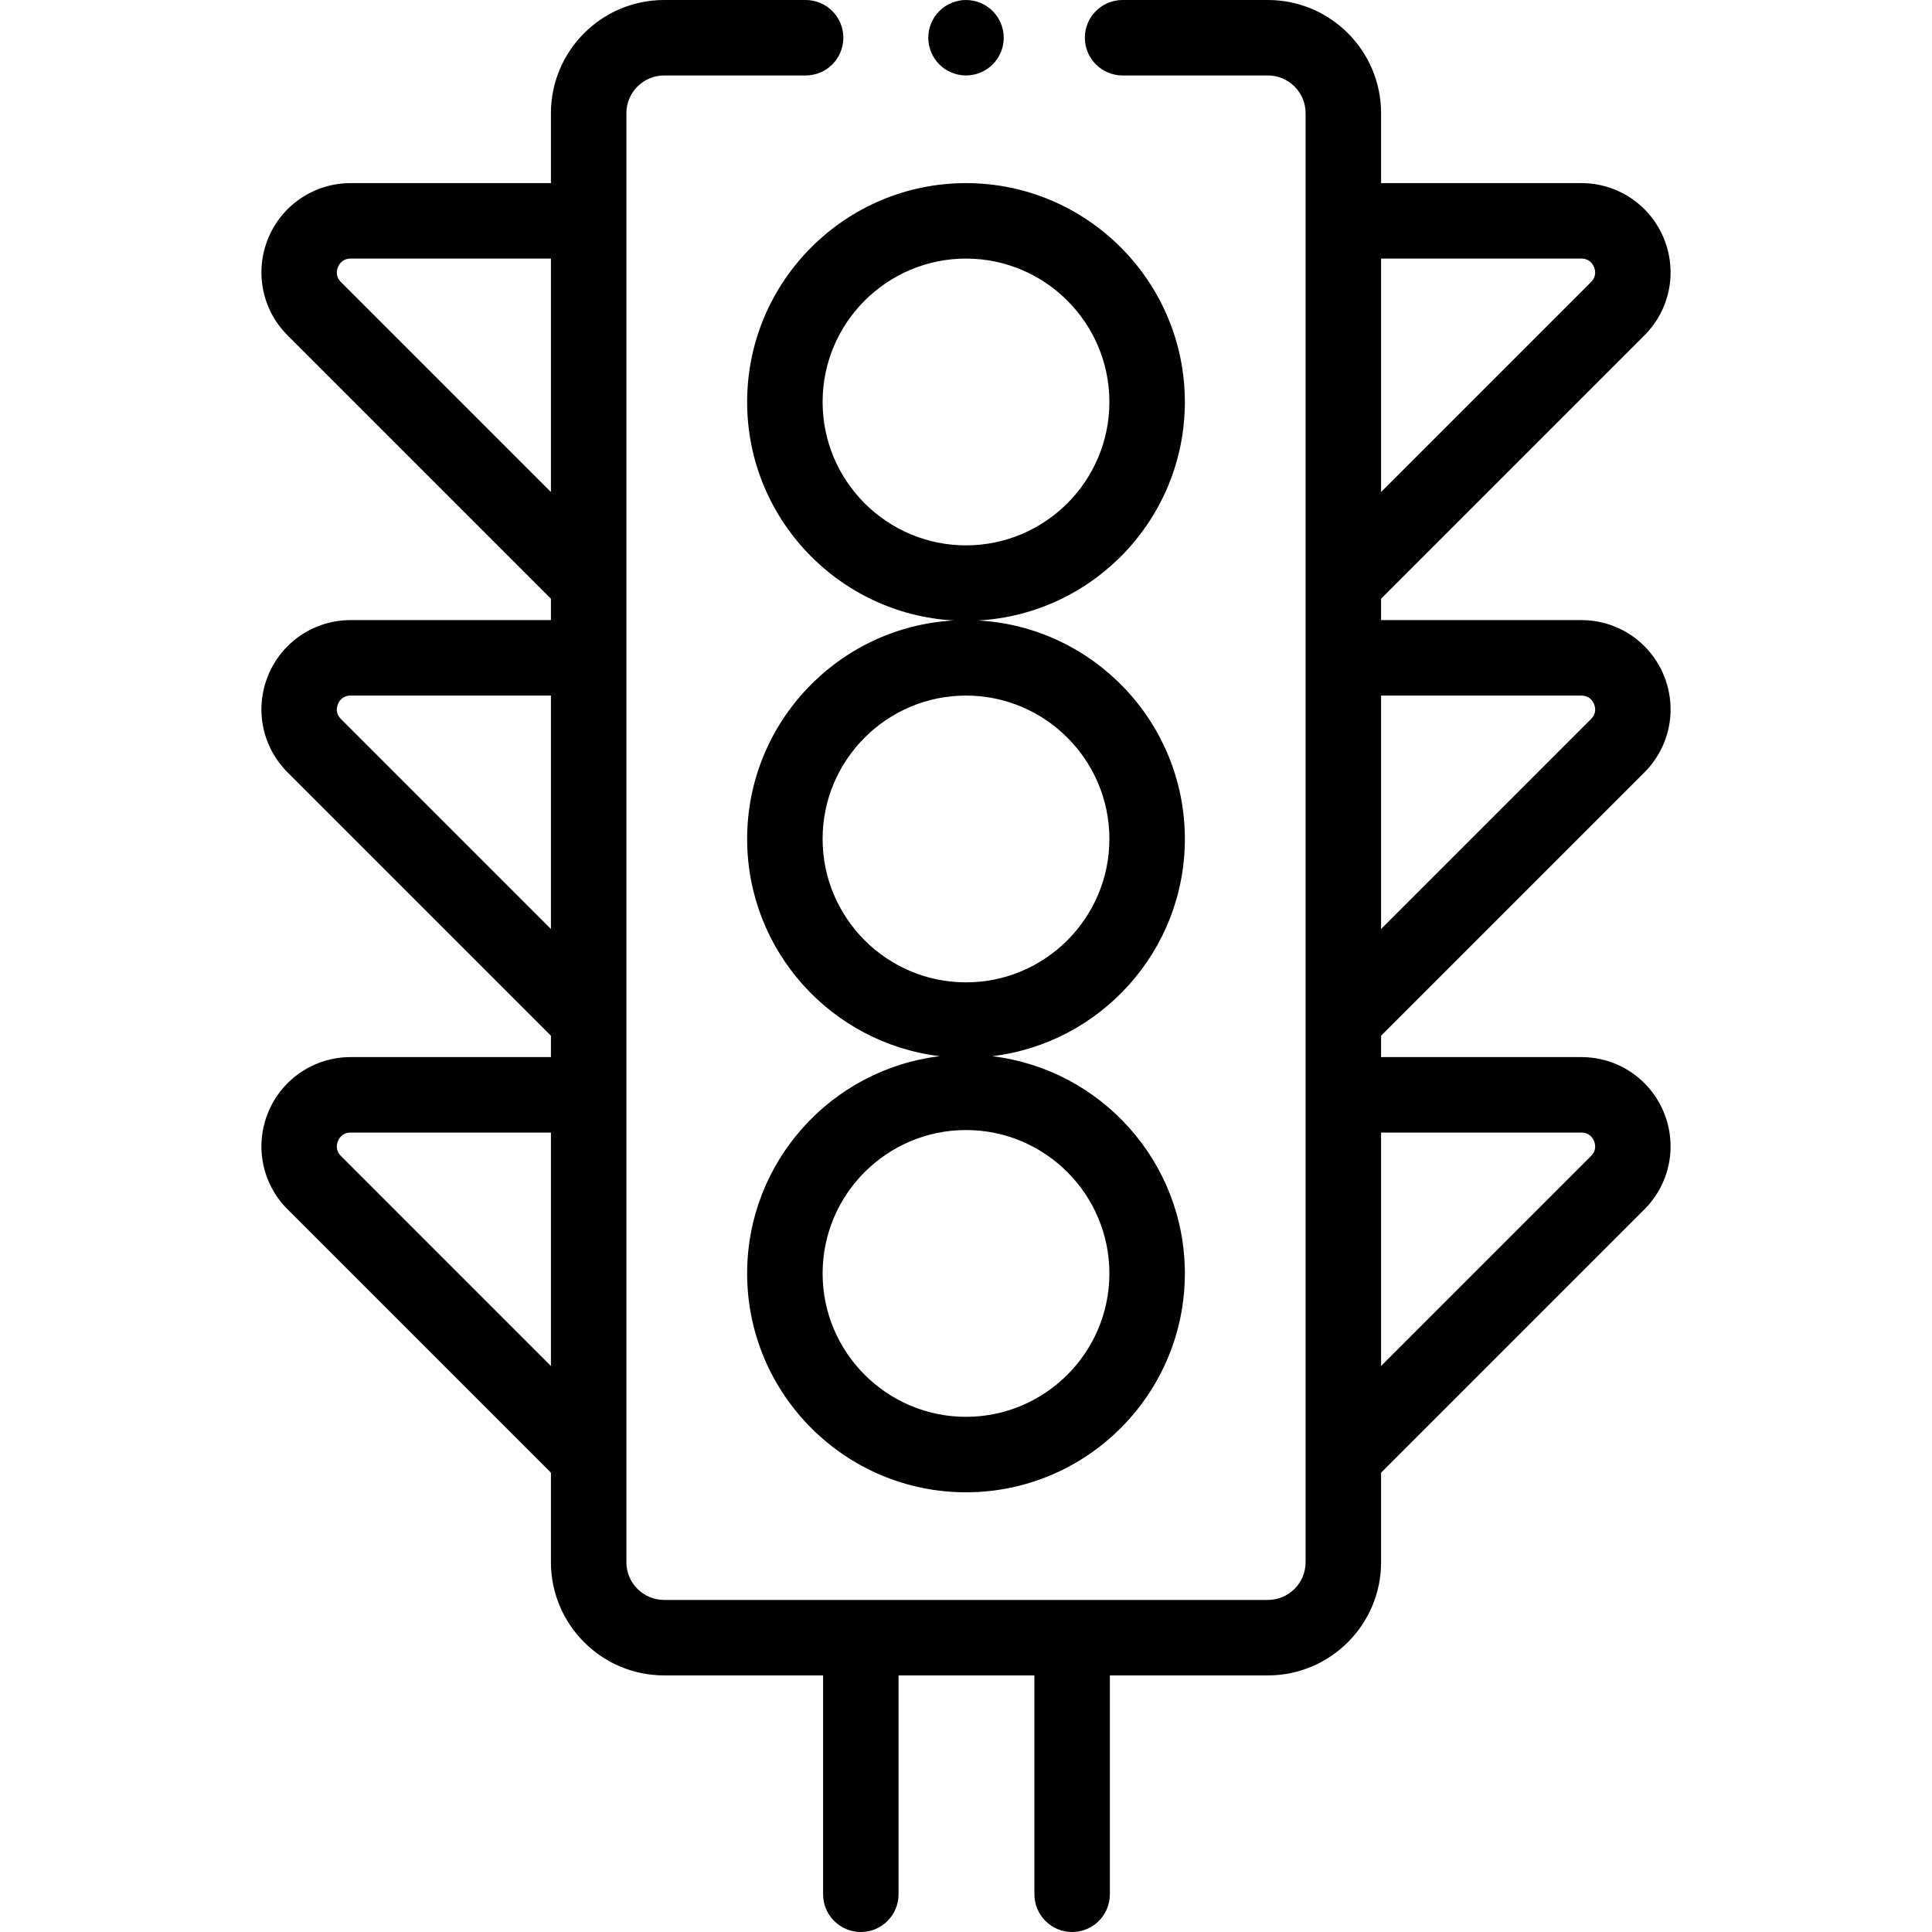 <?xml version="1.0" encoding="iso-8859-1"?>
<!-- Generator: Adobe Illustrator 19.0.0, SVG Export Plug-In . SVG Version: 6.00 Build 0)  -->
<svg version="1.1" id="Capa_1" xmlns="http://www.w3.org/2000/svg" xmlns:xlink="http://www.w3.org/1999/xlink" x="0px" y="0px"
	 viewBox="0 0 512 512" style="enable-background:new 0 0 512 512;" xml:space="preserve">
<g>
	<g>
		<path d="M314,222.334c0-30.889-24.274-56.21-54.747-57.904C289.726,162.737,314,137.416,314,106.527c0-31.981-26.019-58-58-58
			c-31.981,0-58,26.019-58,58c0,30.889,24.274,56.21,54.747,57.904C222.274,166.124,198,191.445,198,222.334
			c0,29.63,22.338,54.125,51.055,57.57c-28.717,3.445-51.055,27.94-51.055,57.57c0,31.981,26.019,58,58,58s58-26.019,58-58
			c0-29.63-22.338-54.125-51.055-57.57C291.662,276.459,314,251.964,314,222.334z M218,106.527c0-20.953,17.047-38,38-38
			s38,17.047,38,38s-17.047,38-38,38S218,127.48,218,106.527z M294,337.473c0,20.953-17.047,38-38,38s-38-17.047-38-38
			s17.047-38,38-38S294,316.52,294,337.473z M256,260.334c-20.953,0-38-17.047-38-38s17.047-38,38-38s38,17.047,38,38
			S276.953,260.334,256,260.334z"/>
	</g>
</g>
<g>
	<g>
		<path d="M263.07,2.93C261.21,1.07,258.63,0,256,0c-2.63,0-5.21,1.07-7.07,2.93S246,7.37,246,10s1.07,5.21,2.93,7.07
			S253.37,20,256,20c2.63,0,5.21-1.07,7.07-2.93c1.86-1.86,2.93-4.44,2.93-7.07S264.93,4.79,263.07,2.93z"/>
	</g>
</g>
<g>
	<g>
		<path d="M419.07,280.141H366v-5.665l69.786-69.785c6.785-6.786,8.797-16.898,5.125-25.764
			c-3.672-8.865-12.245-14.593-21.841-14.593H366v-5.665l69.785-69.786c6.786-6.785,8.797-16.897,5.125-25.763
			c-3.672-8.865-12.245-14.594-21.841-14.594H366V30c0-16.542-13.458-30-30-30h-38.5c-5.523,0-10,4.477-10,10s4.477,10,10,10H336
			c5.514,0,10,4.486,10,10v384c0,5.514-4.486,10-10,10H176c-5.514,0-10-4.486-10-10V30c0-5.514,4.486-10,10-10h37.5
			c5.523,0,10-4.477,10-10s-4.477-10-10-10H176c-16.542,0-30,13.458-30,30v18.527H92.931c-9.596,0-18.169,5.729-21.841,14.594
			c-3.672,8.866-1.661,18.978,5.125,25.763L146,158.669v5.665H92.931c-9.596,0-18.169,5.729-21.841,14.593
			c-3.672,8.866-1.661,18.978,5.125,25.764L146,274.477v5.665H92.931c-9.596,0-18.169,5.729-21.841,14.593
			c-3.672,8.866-1.661,18.978,5.125,25.764L146,390.284V414c0,16.542,13.458,30,30,30h42.127v58c0,5.523,4.477,10,10,10
			s10-4.477,10-10v-58h36v58c0,5.523,4.477,10,10,10s10-4.477,10-10v-58H336c16.542,0,30-13.458,30-30v-23.716l69.786-69.786
			c6.785-6.786,8.797-16.898,5.125-25.764C437.239,285.869,428.666,280.141,419.07,280.141z M366,68.527h53.069
			c2.116,0,3.016,1.408,3.363,2.248c0.348,0.839,0.708,2.47-0.79,3.967L366,130.384V68.527z M366,184.334h53.069
			c2.117,0,3.016,1.408,3.363,2.247c0.347,0.839,0.708,2.471-0.79,3.967L366,246.191V184.334z M146,361.998l-55.643-55.643
			c-1.497-1.497-1.137-3.128-0.79-3.967c0.347-0.839,1.247-2.247,3.363-2.247H146V361.998z M146,246.191l-55.643-55.643
			c-1.497-1.497-1.137-3.128-0.79-3.967s1.247-2.247,3.363-2.247H146V246.191z M146,130.384L90.356,74.741
			c-1.497-1.497-1.137-3.128-0.789-3.967c0.348-0.839,1.247-2.248,3.363-2.248H146V130.384z M421.642,306.355L366,361.999v-61.857
			h53.069v-0.001c2.117,0,3.016,1.408,3.363,2.247C422.779,303.227,423.14,304.859,421.642,306.355z"/>
	</g>
</g>
<g>
</g>
<g>
</g>
<g>
</g>
<g>
</g>
<g>
</g>
<g>
</g>
<g>
</g>
<g>
</g>
<g>
</g>
<g>
</g>
<g>
</g>
<g>
</g>
<g>
</g>
<g>
</g>
<g>
</g>
</svg>
